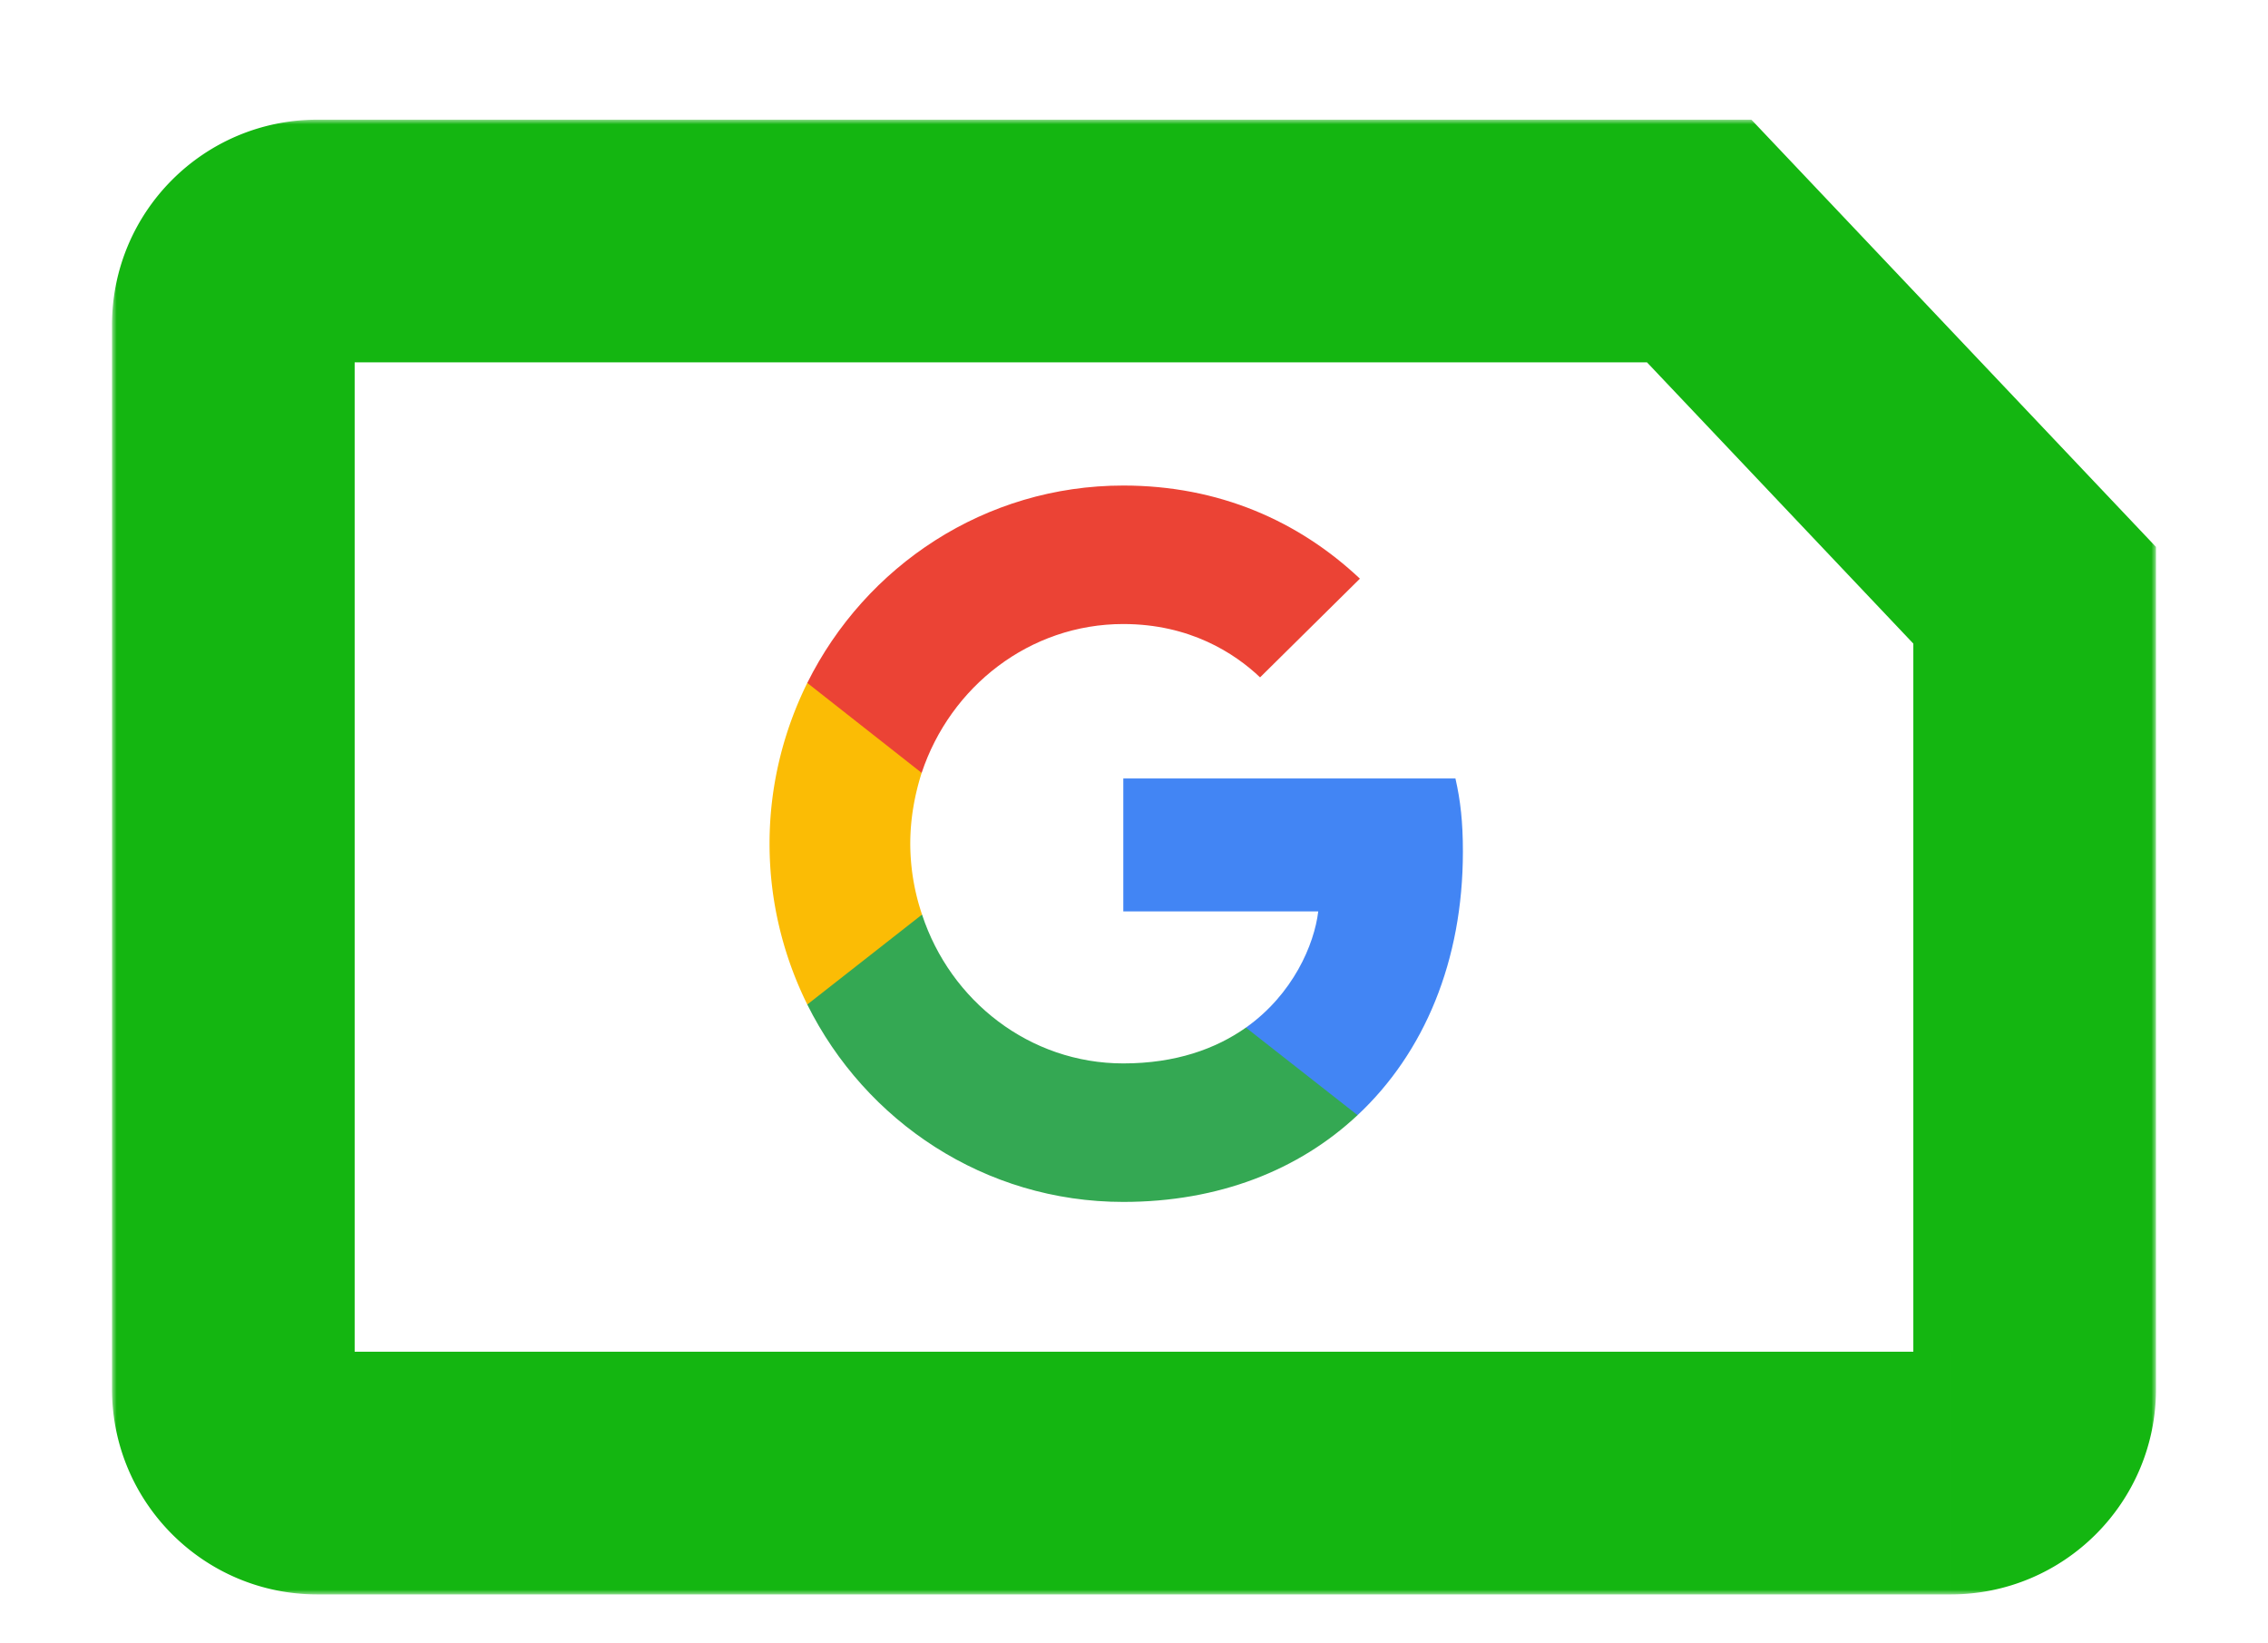 <svg width="243" height="176" fill="none" xmlns="http://www.w3.org/2000/svg"><g filter="url(#filter0_d)"><mask id="a" maskUnits="userSpaceOnUse" x="12" y="9" width="219" height="158" fill="#000"><path fill="#fff" d="M12 9h219v158H12z"/><path fill-rule="evenodd" clip-rule="evenodd" d="M182.059 22H34a9 9 0 00-9 9v114a9 9 0 009 9h175a9 9 0 009-9V59.953L182.059 22z"/></mask><path fill-rule="evenodd" clip-rule="evenodd" d="M182.059 22H34a9 9 0 00-9 9v114a9 9 0 009 9h175a9 9 0 009-9V59.953L182.059 22z" fill="#fff"/><path d="M182.059 22l9.439-8.939L187.652 9h-5.593v13zM218 59.953h13v-5.178l-3.561-3.76L218 59.953zM34 35h148.059V9H34v26zm4-4a4 4 0 01-4 4V9c-12.15 0-22 9.85-22 22h26zm0 114V31H12v114h26zm-4-4a4 4 0 014 4H12c0 12.15 9.85 22 22 22v-26zm175 0H34v26h175v-26zm-4 4a4 4 0 014-4v26c12.15 0 22-9.85 22-22h-26zm0-85.047V145h26V59.953h-26zm22.439-8.938L191.498 13.06 172.62 30.94l35.941 37.953 18.878-17.877z" fill="#14B611" mask="url(#a)"/></g><g clip-path="url(#clip0)"><path d="M156.739 91.249c0-3.156-.253-5.458-.8-7.846h-35.585v14.241h20.887c-.421 3.54-2.695 8.87-7.748 12.451l-.071.477 11.251 8.825.78.079c7.159-6.694 11.286-16.544 11.286-28.227" fill="#4285F4"/><path d="M120.353 128.772c10.233 0 18.824-3.412 25.099-9.296l-11.96-9.381c-3.201 2.26-7.496 3.838-13.139 3.838-10.023 0-18.53-6.695-21.562-15.947l-.444.038-11.7 9.167-.153.431c6.233 12.536 19.035 21.15 33.859 21.15z" fill="#34A853"/><path d="M98.79 97.986a23.891 23.891 0 01-1.262-7.59c0-2.644.463-5.203 1.22-7.59l-.02-.509-11.846-9.315-.388.187c-2.569 5.202-4.043 11.044-4.043 17.227 0 6.182 1.474 12.024 4.043 17.226l12.297-9.636" fill="#FBBC05"/><path d="M120.353 66.858c7.117 0 11.918 3.113 14.655 5.714l10.697-10.575c-6.57-6.182-15.119-9.977-25.352-9.977-14.824 0-27.626 8.613-33.859 21.149l12.255 9.637c3.074-9.253 11.581-15.948 21.604-15.948" fill="#EB4335"/></g><defs><clipPath id="clip0"><path fill="#fff" d="M82.447 52.02h74.33v77.017h-74.33z"/></clipPath><filter id="filter0_d" x="9.133" y="9" width="224.734" height="164.69" filterUnits="userSpaceOnUse" color-interpolation-filters="sRGB"><feFlood flood-opacity="0" result="BackgroundImageFix"/><feColorMatrix in="SourceAlpha" values="0 0 0 0 0 0 0 0 0 0 0 0 0 0 0 0 0 0 127 0"/><feOffset dy="3.823"/><feGaussianBlur stdDeviation="1.434"/><feColorMatrix values="0 0 0 0 0 0 0 0 0 0 0 0 0 0 0 0 0 0 0.18 0"/><feBlend in2="BackgroundImageFix" result="effect1_dropShadow"/><feBlend in="SourceGraphic" in2="effect1_dropShadow" result="shape"/></filter></defs></svg>